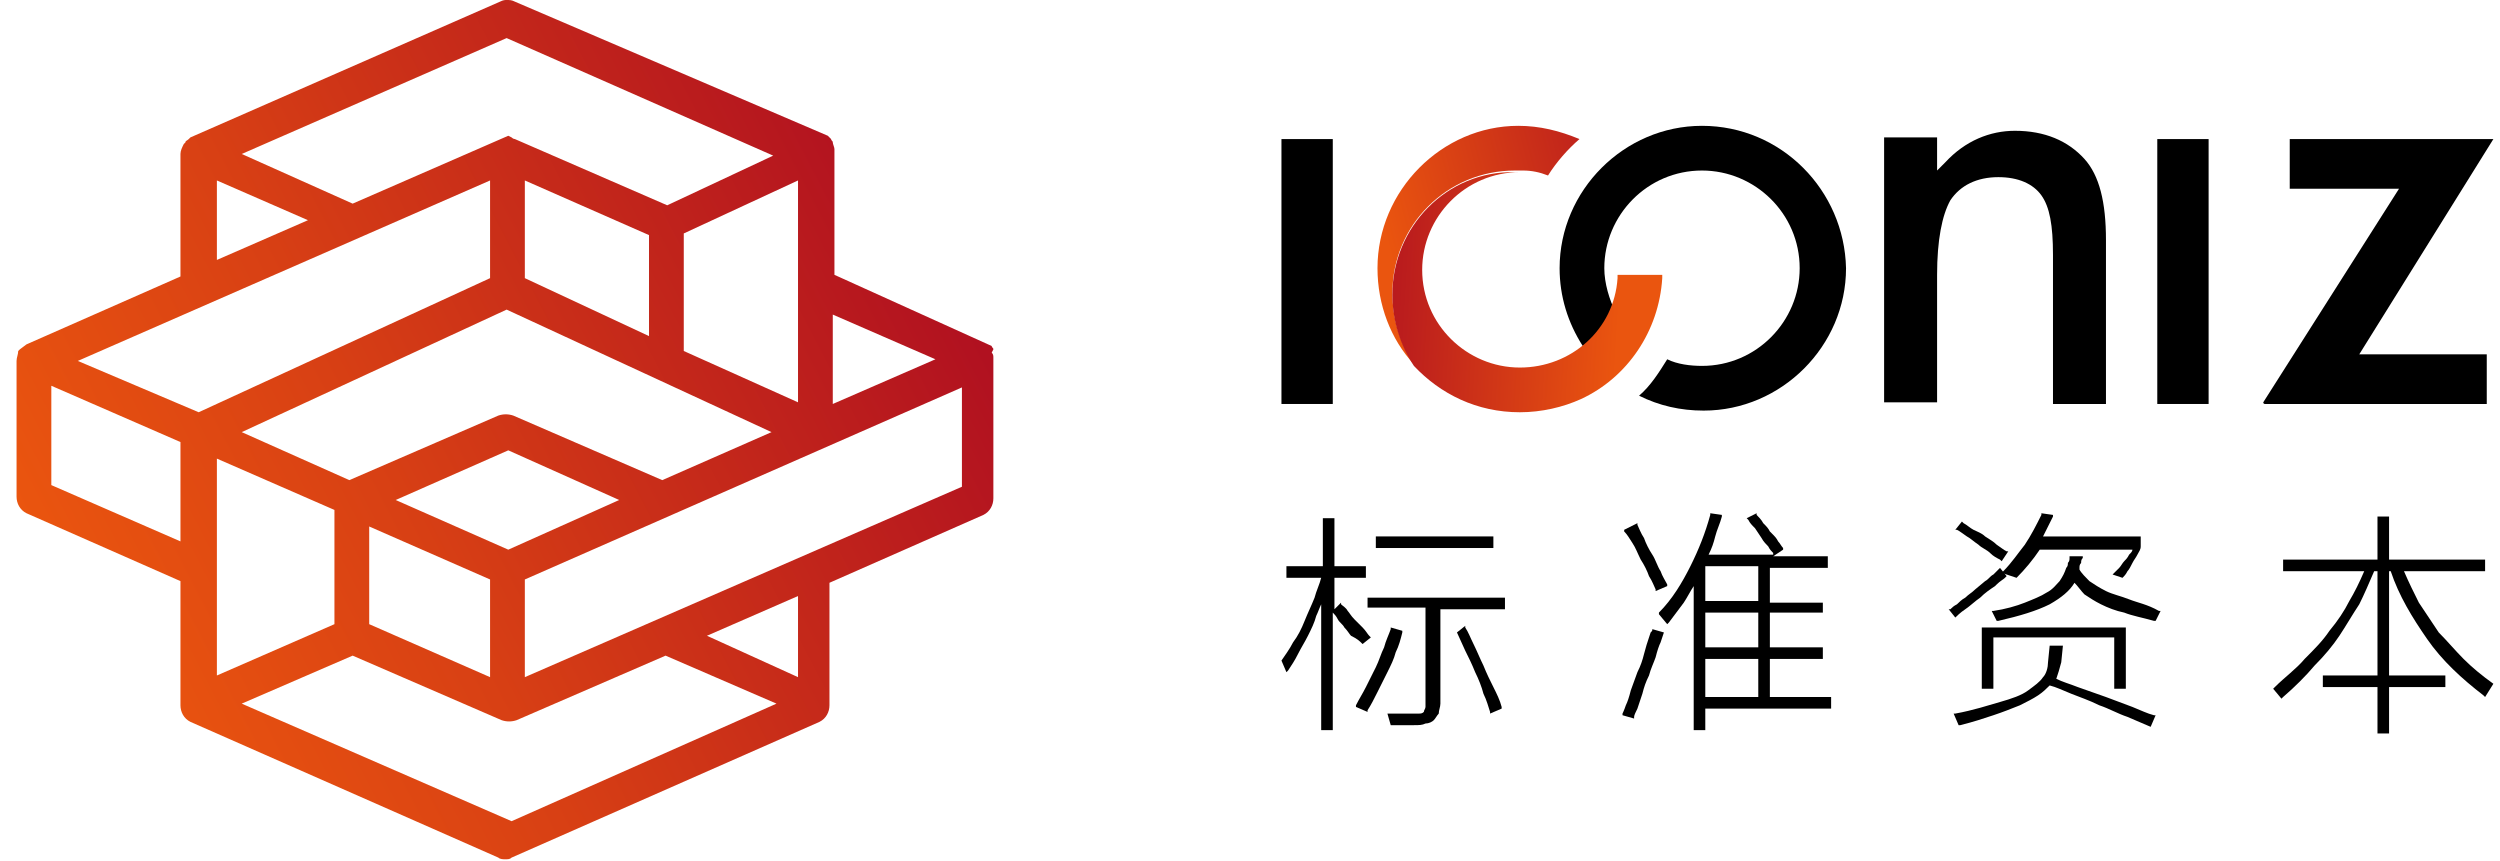 <?xml version="1.0" encoding="utf-8"?>
<!-- Generator: Adobe Illustrator 22.0.0, SVG Export Plug-In . SVG Version: 6.00 Build 0)  -->
<svg version="1.0" id="图层_1" xmlns="http://www.w3.org/2000/svg" xmlns:xlink="http://www.w3.org/1999/xlink" x="0px" y="0px"
	 viewBox="0 0 151 52" style="enable-background:new 0 0 151 52;" xml:space="preserve">
<style type="text/css">
	.st0{clip-path:url(#SVGID_2_);fill:url(#SVGID_3_);}
	.st1{clip-path:url(#SVGID_5_);fill:url(#SVGID_6_);}
	.st2{clip-path:url(#SVGID_8_);fill:url(#SVGID_9_);}
</style>
<g>
	<g>
		<path d="M102.8,7.6c-4.7,0-8.6,3.9-8.6,8.6c0,1.7,0.5,3.3,1.4,4.7c0.8-0.5,1.5-1.2,2-2c-0.4-0.8-0.7-1.8-0.7-2.7
			c0-3.2,2.6-5.9,5.9-5.9c3.2,0,5.9,2.6,5.9,5.9c0,3.2-2.6,5.9-5.9,5.9c-0.7,0-1.5-0.1-2.1-0.4c-0.5,0.8-1,1.6-1.7,2.2
			c1.2,0.6,2.5,0.9,3.9,0.9c4.7,0,8.6-3.9,8.6-8.6C111.4,11.5,107.6,7.6,102.8,7.6"/>
		<g>
			<defs>
				<path id="SVGID_1_" d="M83.2,16.2c0,2.2,0.8,4.3,2.2,5.8c-0.8-1.2-1.3-2.7-1.3-4.3c0-4.1,3.3-7.4,7.4-7.4c0.2,0,0.3,0,0.5,0
					c0.5,0,1,0.1,1.5,0.3c0.5-0.8,1.2-1.6,1.9-2.2c-1.2-0.5-2.4-0.8-3.7-0.8C87.1,7.6,83.2,11.5,83.2,16.2"/>
			</defs>
			<clipPath id="SVGID_2_">
				<use xlink:href="#SVGID_1_"  style="overflow:visible;"/>
			</clipPath>
			
				<linearGradient id="SVGID_3_" gradientUnits="userSpaceOnUse" x1="-316.587" y1="333.508" x2="-316.321" y2="333.508" gradientTransform="matrix(64.329 -16.33 -16.33 -64.329 25896.065 16300.48)">
				<stop  offset="0" style="stop-color:#EA550F"/>
				<stop  offset="1" style="stop-color:#B11120"/>
			</linearGradient>
			<polygon class="st0" points="79.8,8.5 94.8,4.7 98.9,21.2 84,24.9 			"/>
		</g>
		<g>
			<defs>
				<path id="SVGID_4_" d="M84.1,17.8c0,1.6,0.5,3.1,1.3,4.3c1.6,1.7,3.8,2.8,6.4,2.8c1.3,0,2.6-0.3,3.7-0.8
					c2.8-1.3,4.7-4.1,4.9-7.3l0-0.2h-1.6h-1.1l0,0.2c-0.2,3.1-2.8,5.4-5.9,5.4c-3.2,0-5.9-2.6-5.9-5.9c0-3.2,2.6-5.9,5.9-5.9
					c0.1,0,0.1,0,0.2,0c-0.2,0-0.3,0-0.5,0C87.4,10.3,84.1,13.7,84.1,17.8"/>
			</defs>
			<clipPath id="SVGID_5_">
				<use xlink:href="#SVGID_4_"  style="overflow:visible;"/>
			</clipPath>
			
				<linearGradient id="SVGID_6_" gradientUnits="userSpaceOnUse" x1="-322.762" y1="331.24" x2="-322.496" y2="331.24" gradientTransform="matrix(-60.036 -4.107 -4.107 60.036 -17919.297 -21193.807)">
				<stop  offset="0" style="stop-color:#EA550F"/>
				<stop  offset="1" style="stop-color:#B11120"/>
			</linearGradient>
			<polygon class="st1" points="100.4,26 83.1,24.8 84.2,9.2 101.4,10.4 			"/>
		</g>
		<rect x="77.4" y="8.4" width="3.1" height="16"/>
		<path d="M121.7,7.9c-1.5,0-3,0.6-4.2,1.9l-0.5,0.5v-2h-3.2v16h3.2v-7.7c0-2.1,0.3-3.6,0.8-4.5c0.6-0.9,1.6-1.4,2.9-1.4
			c1.2,0,2.1,0.4,2.6,1.1c0.5,0.7,0.7,1.8,0.7,3.6v9h3.2v-9.9c0-2.3-0.4-3.9-1.3-4.9C124.9,8.5,123.5,7.9,121.7,7.9"/>
		<rect x="130.3" y="8.4" width="3.1" height="16"/>
		<path d="M150.6,8.4h-12.3v3h6.6l-8.2,12.9c0,0,0,0.1,0.1,0.1h13.4v-3h-7.7L150.6,8.4z"/>
	</g>
	<g>
		<path d="M84.3,39.4c0.2-0.4,0.3-0.8,0.4-1.2l0-0.1l-0.7-0.2l0,0.1c-0.1,0.3-0.3,0.7-0.4,1.1c-0.2,0.4-0.3,0.8-0.5,1.2
			c-0.2,0.4-0.4,0.8-0.6,1.2c-0.2,0.4-0.4,0.7-0.6,1.1l0,0.1l0.7,0.3l0-0.1c0.2-0.3,0.4-0.7,0.6-1.1c0.2-0.4,0.4-0.8,0.6-1.2
			C84,40.2,84.2,39.8,84.3,39.4z"/>
		<path d="M82.3,38.9l0.5-0.4l-0.1-0.1c-0.1-0.1-0.2-0.3-0.4-0.5l-0.5-0.5c-0.2-0.2-0.3-0.4-0.4-0.5c-0.1-0.2-0.3-0.3-0.4-0.4
			L81,36.4l-0.4,0.4v-1.9h1.9v-0.7h-1.9v-2.9h-0.7v2.9h-2.2v0.7h2.1c-0.1,0.4-0.3,0.8-0.4,1.2c-0.2,0.5-0.4,0.9-0.6,1.4
			c-0.2,0.5-0.4,0.9-0.7,1.3c-0.2,0.4-0.5,0.8-0.7,1.1l0,0l0.3,0.7l0.1-0.1c0.2-0.3,0.4-0.6,0.6-1c0.2-0.4,0.4-0.7,0.6-1.1
			c0.2-0.4,0.4-0.8,0.5-1.2c0.1-0.2,0.2-0.5,0.3-0.7v7.6h0.7V37c0.1,0.1,0.2,0.2,0.3,0.4c0.1,0.2,0.3,0.3,0.4,0.5
			c0.2,0.2,0.3,0.4,0.4,0.5C82,38.6,82.1,38.7,82.3,38.9L82.3,38.9z"/>
		<path d="M82.4,36.7h3.7v5.5c0,0.2,0,0.3,0,0.5c0,0.1-0.1,0.2-0.1,0.3c-0.1,0.1-0.2,0.1-0.3,0.1c-0.1,0-0.3,0-0.5,0h-1.4l0.2,0.7
			h1.4c0.3,0,0.5,0,0.7-0.1c0.2,0,0.4-0.1,0.5-0.2c0.1-0.1,0.2-0.3,0.3-0.4c0-0.2,0.1-0.4,0.1-0.6v-5.7h3.9v-0.7h-8.3V36.7z"/>
		<path d="M90.2,41.5c-0.2-0.4-0.4-0.8-0.6-1.3c-0.2-0.4-0.4-0.9-0.6-1.3c-0.2-0.4-0.3-0.7-0.5-1l0-0.1L88,38.2l0.5,1.1
			c0.2,0.4,0.4,0.8,0.6,1.3c0.2,0.4,0.4,0.9,0.5,1.3c0.2,0.4,0.3,0.8,0.4,1.1l0,0.1l0.7-0.3l0-0.1C90.6,42.3,90.4,41.9,90.2,41.5z"
			/>
		<rect x="83.1" y="32.4" width="7.1" height="0.7"/>
		<path d="M99.8,38c0,0.1,0,0.1-0.1,0.2l-0.1,0.3c-0.1,0.3-0.2,0.6-0.3,1c-0.1,0.4-0.2,0.7-0.4,1.1l-0.4,1.1
			c-0.1,0.4-0.2,0.7-0.3,0.9c-0.1,0.3-0.2,0.5-0.2,0.5l0,0.1l0.7,0.2l0-0.1c0-0.1,0.1-0.3,0.2-0.5c0.1-0.3,0.2-0.6,0.3-0.9
			c0.1-0.4,0.2-0.7,0.4-1.1c0.1-0.4,0.3-0.8,0.4-1.1c0.1-0.4,0.2-0.7,0.3-0.9l0.2-0.6L99.8,38L99.8,38z"/>
		<path d="M106.9,39.8h3.2v-0.7h-3.2V37h3.2v-0.6h-3.2v-2.1h3.5v-0.7h-3.3l0.6-0.4l0-0.1c-0.1-0.1-0.2-0.3-0.3-0.4
			c-0.1-0.2-0.2-0.3-0.4-0.5l-0.1-0.1c-0.1-0.2-0.2-0.3-0.4-0.5c-0.1-0.2-0.3-0.4-0.4-0.5l0-0.1l-0.6,0.3l0.1,0.1
			c0.1,0.2,0.2,0.3,0.4,0.5l0.4,0.6c0.1,0.2,0.3,0.4,0.4,0.5c0.1,0.2,0.2,0.3,0.3,0.4l0,0.1h-3.9c0.2-0.4,0.3-0.7,0.4-1.1
			c0.1-0.4,0.3-0.8,0.4-1.2l0-0.1l-0.7-0.1l0,0.1c-0.3,1.1-0.7,2.1-1.2,3.1c-0.5,1-1.1,2-1.9,2.8l0,0.1l0.5,0.6l0.1-0.1
			c0.3-0.4,0.6-0.8,0.9-1.2c0.2-0.3,0.4-0.7,0.6-1v8.7h0.7v-1.3h7.6v-0.7h-3.7V39.8z M106.2,39.8v2.3H103v-2.3H106.2z M106.2,37v2.1
			H103V37H106.2z M106.2,34.2v2.1H103v-2.1H106.2z"/>
		<path d="M98.6,32.8c0.2,0.3,0.3,0.6,0.5,1c0.2,0.3,0.4,0.7,0.5,1c0.2,0.3,0.3,0.6,0.4,0.8l0,0.1l0.7-0.3l0-0.1
			c-0.1-0.2-0.3-0.5-0.4-0.8c-0.2-0.3-0.3-0.7-0.5-1c-0.2-0.3-0.4-0.7-0.5-1c-0.2-0.3-0.3-0.6-0.4-0.8l0-0.1L98.1,32l0,0.1
			C98.3,32.3,98.4,32.5,98.6,32.8z"/>
		<path d="M118.8,32.4c0.2,0.1,0.4,0.3,0.7,0.5c0.2,0.2,0.5,0.3,0.7,0.5c0.2,0.2,0.4,0.3,0.6,0.4l0.1,0.1l0.4-0.6l-0.1,0
			c-0.2-0.1-0.3-0.2-0.6-0.4c-0.2-0.2-0.4-0.3-0.7-0.5c-0.2-0.2-0.5-0.3-0.7-0.4c-0.2-0.1-0.4-0.3-0.6-0.4l-0.1-0.1l-0.4,0.5l0.1,0
			C118.4,32.1,118.5,32.2,118.8,32.4z"/>
		<path d="M121.8,34.9c0.5-0.5,1-1.1,1.4-1.7h5.6c0,0.1-0.1,0.2-0.2,0.3c-0.1,0.2-0.2,0.3-0.3,0.4c-0.1,0.1-0.2,0.3-0.3,0.4
			c-0.1,0.1-0.2,0.2-0.3,0.3l-0.1,0.1l0.6,0.2l0,0c0.1-0.1,0.2-0.2,0.3-0.4c0.1-0.1,0.2-0.3,0.3-0.5c0.1-0.2,0.2-0.3,0.3-0.5
			c0.1-0.2,0.2-0.3,0.2-0.5l0-0.6h-5.9c0.2-0.4,0.4-0.8,0.6-1.2l0-0.1l-0.7-0.1l0,0.1c-0.3,0.6-0.6,1.2-1,1.8
			c-0.4,0.5-0.8,1.1-1.3,1.6l-0.1,0.1L121.8,34.9L121.8,34.9z"/>
		<path d="M128.6,36.2c-0.5-0.2-1-0.3-1.4-0.5c-0.4-0.2-0.7-0.4-1-0.6c-0.2-0.2-0.5-0.5-0.6-0.7l0-0.1c0-0.1,0-0.2,0.1-0.3
			c0-0.1,0-0.2,0.1-0.3l0-0.1H125l0,0.1c0,0.1,0,0.2-0.1,0.3c0,0.1,0,0.2-0.1,0.3c-0.1,0.3-0.2,0.5-0.4,0.8
			c-0.2,0.2-0.4,0.5-0.8,0.7c-0.3,0.2-0.8,0.4-1.3,0.6c-0.5,0.2-1.2,0.4-1.9,0.5l-0.1,0l0.3,0.6l0.1,0c1.3-0.3,2.3-0.6,3.1-1
			c0.7-0.4,1.2-0.8,1.5-1.3c0.2,0.2,0.4,0.5,0.6,0.7c0.3,0.2,0.6,0.4,1,0.6c0.4,0.2,0.9,0.4,1.4,0.5c0.5,0.2,1.1,0.3,1.8,0.5l0.1,0
			l0.3-0.6l-0.1,0C129.7,36.5,129.1,36.4,128.6,36.2z"/>
		<path d="M118.1,37.3c0.1-0.1,0.3-0.3,0.6-0.5c0.3-0.2,0.6-0.5,0.9-0.7c0.3-0.3,0.6-0.5,0.9-0.7l0.1-0.1c0.2-0.2,0.4-0.3,0.5-0.4
			l0.1-0.1l-0.4-0.5l-0.1,0.1c-0.1,0.1-0.1,0.1-0.3,0.3c-0.2,0.1-0.3,0.3-0.5,0.4l-0.6,0.5c-0.2,0.2-0.4,0.3-0.6,0.5
			c-0.2,0.1-0.4,0.3-0.5,0.4c-0.2,0.1-0.3,0.2-0.4,0.3l-0.1,0L118.1,37.3L118.1,37.3z"/>
		<path d="M128.8,42.7c-0.5-0.2-1.1-0.4-1.6-0.6c-0.6-0.2-1.1-0.4-1.7-0.6c-0.5-0.2-0.9-0.3-1.3-0.5c0.1-0.3,0.2-0.6,0.3-1l0.1-1
			h-0.8l-0.1,1c0,0.3-0.1,0.7-0.3,0.9c-0.2,0.3-0.5,0.5-0.9,0.8c-0.4,0.3-1,0.5-1.7,0.7c-0.7,0.2-1.6,0.5-2.7,0.7l-0.1,0l0.3,0.7
			l0.1,0c0.8-0.2,1.4-0.4,2-0.6c0.6-0.2,1.1-0.4,1.6-0.6c0.4-0.2,0.8-0.4,1.1-0.6c0.3-0.2,0.5-0.4,0.7-0.6c0.4,0.1,0.8,0.3,1.3,0.5
			c0.5,0.2,1.1,0.4,1.7,0.7c0.6,0.2,1.1,0.5,1.7,0.7l1.4,0.6l0.3-0.7l-0.1,0C129.7,43.1,129.3,42.9,128.8,42.7z"/>
		<polygon points="128.4,41.6 128.4,37.9 119.7,37.9 119.7,41.6 120.4,41.6 120.4,38.5 127.7,38.5 127.7,41.6 		"/>
		<path d="M150.6,41.3c-0.7-0.5-1.3-1-1.8-1.5c-0.5-0.5-1-1.1-1.5-1.6c-0.4-0.6-0.8-1.2-1.2-1.8c-0.3-0.6-0.6-1.2-0.9-1.9h4.9v-0.7
			h-5.8v-2.6h-0.7v2.6h-5.7v0.7h4.9c-0.3,0.7-0.6,1.3-0.9,1.8c-0.3,0.6-0.7,1.2-1.2,1.8c-0.4,0.6-0.9,1.1-1.5,1.7
			c-0.5,0.6-1.2,1.1-1.8,1.7l-0.1,0.1l0.5,0.6l0.1-0.1c0.7-0.6,1.4-1.3,1.9-1.9c0.6-0.6,1.1-1.2,1.5-1.8c0.4-0.6,0.8-1.3,1.2-1.9
			c0.3-0.6,0.6-1.3,0.9-2h0.2v6.3h-3.3v0.7h3.3v2.8h0.7v-2.8h3.4v-0.7h-3.4v-6.3h0.1c0.5,1.5,1.3,2.8,2.2,4.1
			c0.9,1.3,2.1,2.4,3.4,3.4l0.1,0.1L150.6,41.3L150.6,41.3z"/>
	</g>
</g>
<g>
	<defs>
		<path id="SVGID_7_" d="M14.6,42.5l6.7-2.9l9,3.9c0.3,0.1,0.6,0.1,0.9,0l9-3.9l6.7,2.9l-16,7.1L14.6,42.5z M42.7,38.4l5.5-2.4v4.9
			L42.7,38.4z M22.3,37.7l0-5.9l7.3,3.2v5.9L22.3,37.7z M13.1,27.7l7.1,3.1l0,6.9l-7.1,3.1L13.1,27.7z M23.9,30.2l6.8-3l6.7,3
			l-6.7,3L23.9,30.2z M3.1,29.3l0-6l7.8,3.4v6L3.1,29.3z M31.7,35l26.4-11.6v6L31.7,40.9V35z M50.3,19l6.2,2.7l-6.2,2.7V19z
			 M14.6,26.1l16-7.4l16,7.4L40,29l-9-3.9c-0.3-0.1-0.6-0.1-0.9,0l-9,3.9L14.6,26.1z M41.3,21.2l0-7.1l6.9-3.2v6.3
			c0,0.1,0,0.1,0,0.2l0,6.9L41.3,21.2z M13.1,10.9l5.5,2.4l-5.5,2.4V10.9z M31.7,16.8v-5.9l7.5,3.3l0,6.1L31.7,16.8z M4.7,21.8
			l24.9-10.9v5.9L12,24.9L4.7,21.8z M14.6,9.3l16-7l16.1,7.1l-6.4,3l-9.2-4c-0.1,0-0.2-0.1-0.2-0.1l-0.2-0.1l-9.4,4.1L14.6,9.3z
			 M30.2,0.1L11.5,8.3l-0.1,0.1c-0.1,0.1-0.2,0.1-0.2,0.2l-0.1,0.1c-0.1,0.2-0.2,0.4-0.2,0.6v7.4l-9.3,4.1l-0.4,0.3l-0.1,0.1
			C1.1,21.4,1,21.6,1,21.8V30c0,0.4,0.2,0.8,0.6,1l9.3,4.1l0,7.5c0,0.4,0.2,0.8,0.6,1l18.6,8.2c0.1,0.1,0.3,0.1,0.4,0.1
			c0.2,0,0.3,0,0.4-0.1l18.6-8.2c0.4-0.2,0.6-0.6,0.6-1v-7.4l9.3-4.1c0.4-0.2,0.6-0.6,0.6-1l0-8.4l0-0.1c0-0.1,0-0.2-0.1-0.3
			L60,21.1c0-0.1-0.1-0.1-0.1-0.2l-9.5-4.3l0-7.5l0-0.1c0-0.1-0.1-0.3-0.1-0.4c0-0.1-0.1-0.1-0.1-0.2c0,0-0.1-0.1-0.2-0.2L31.1,0.1
			C30.9,0,30.8,0,30.6,0C30.5,0,30.4,0,30.2,0.1"/>
	</defs>
	<clipPath id="SVGID_8_">
		<use xlink:href="#SVGID_7_"  style="overflow:visible;"/>
	</clipPath>
	
		<linearGradient id="SVGID_9_" gradientUnits="userSpaceOnUse" x1="-319.56" y1="332.573" x2="-319.16" y2="332.573" gradientTransform="matrix(126.534 -64.001 -64.001 -126.534 61725.48 21668.479)">
		<stop  offset="0" style="stop-color:#EA550F"/>
		<stop  offset="0.361" style="stop-color:#D84014"/>
		<stop  offset="1" style="stop-color:#B11120"/>
	</linearGradient>
	<polygon class="st2" points="-19.9,10.6 48.2,-23.9 81.1,41.3 13.1,75.7 	"/>
</g>
</svg>
